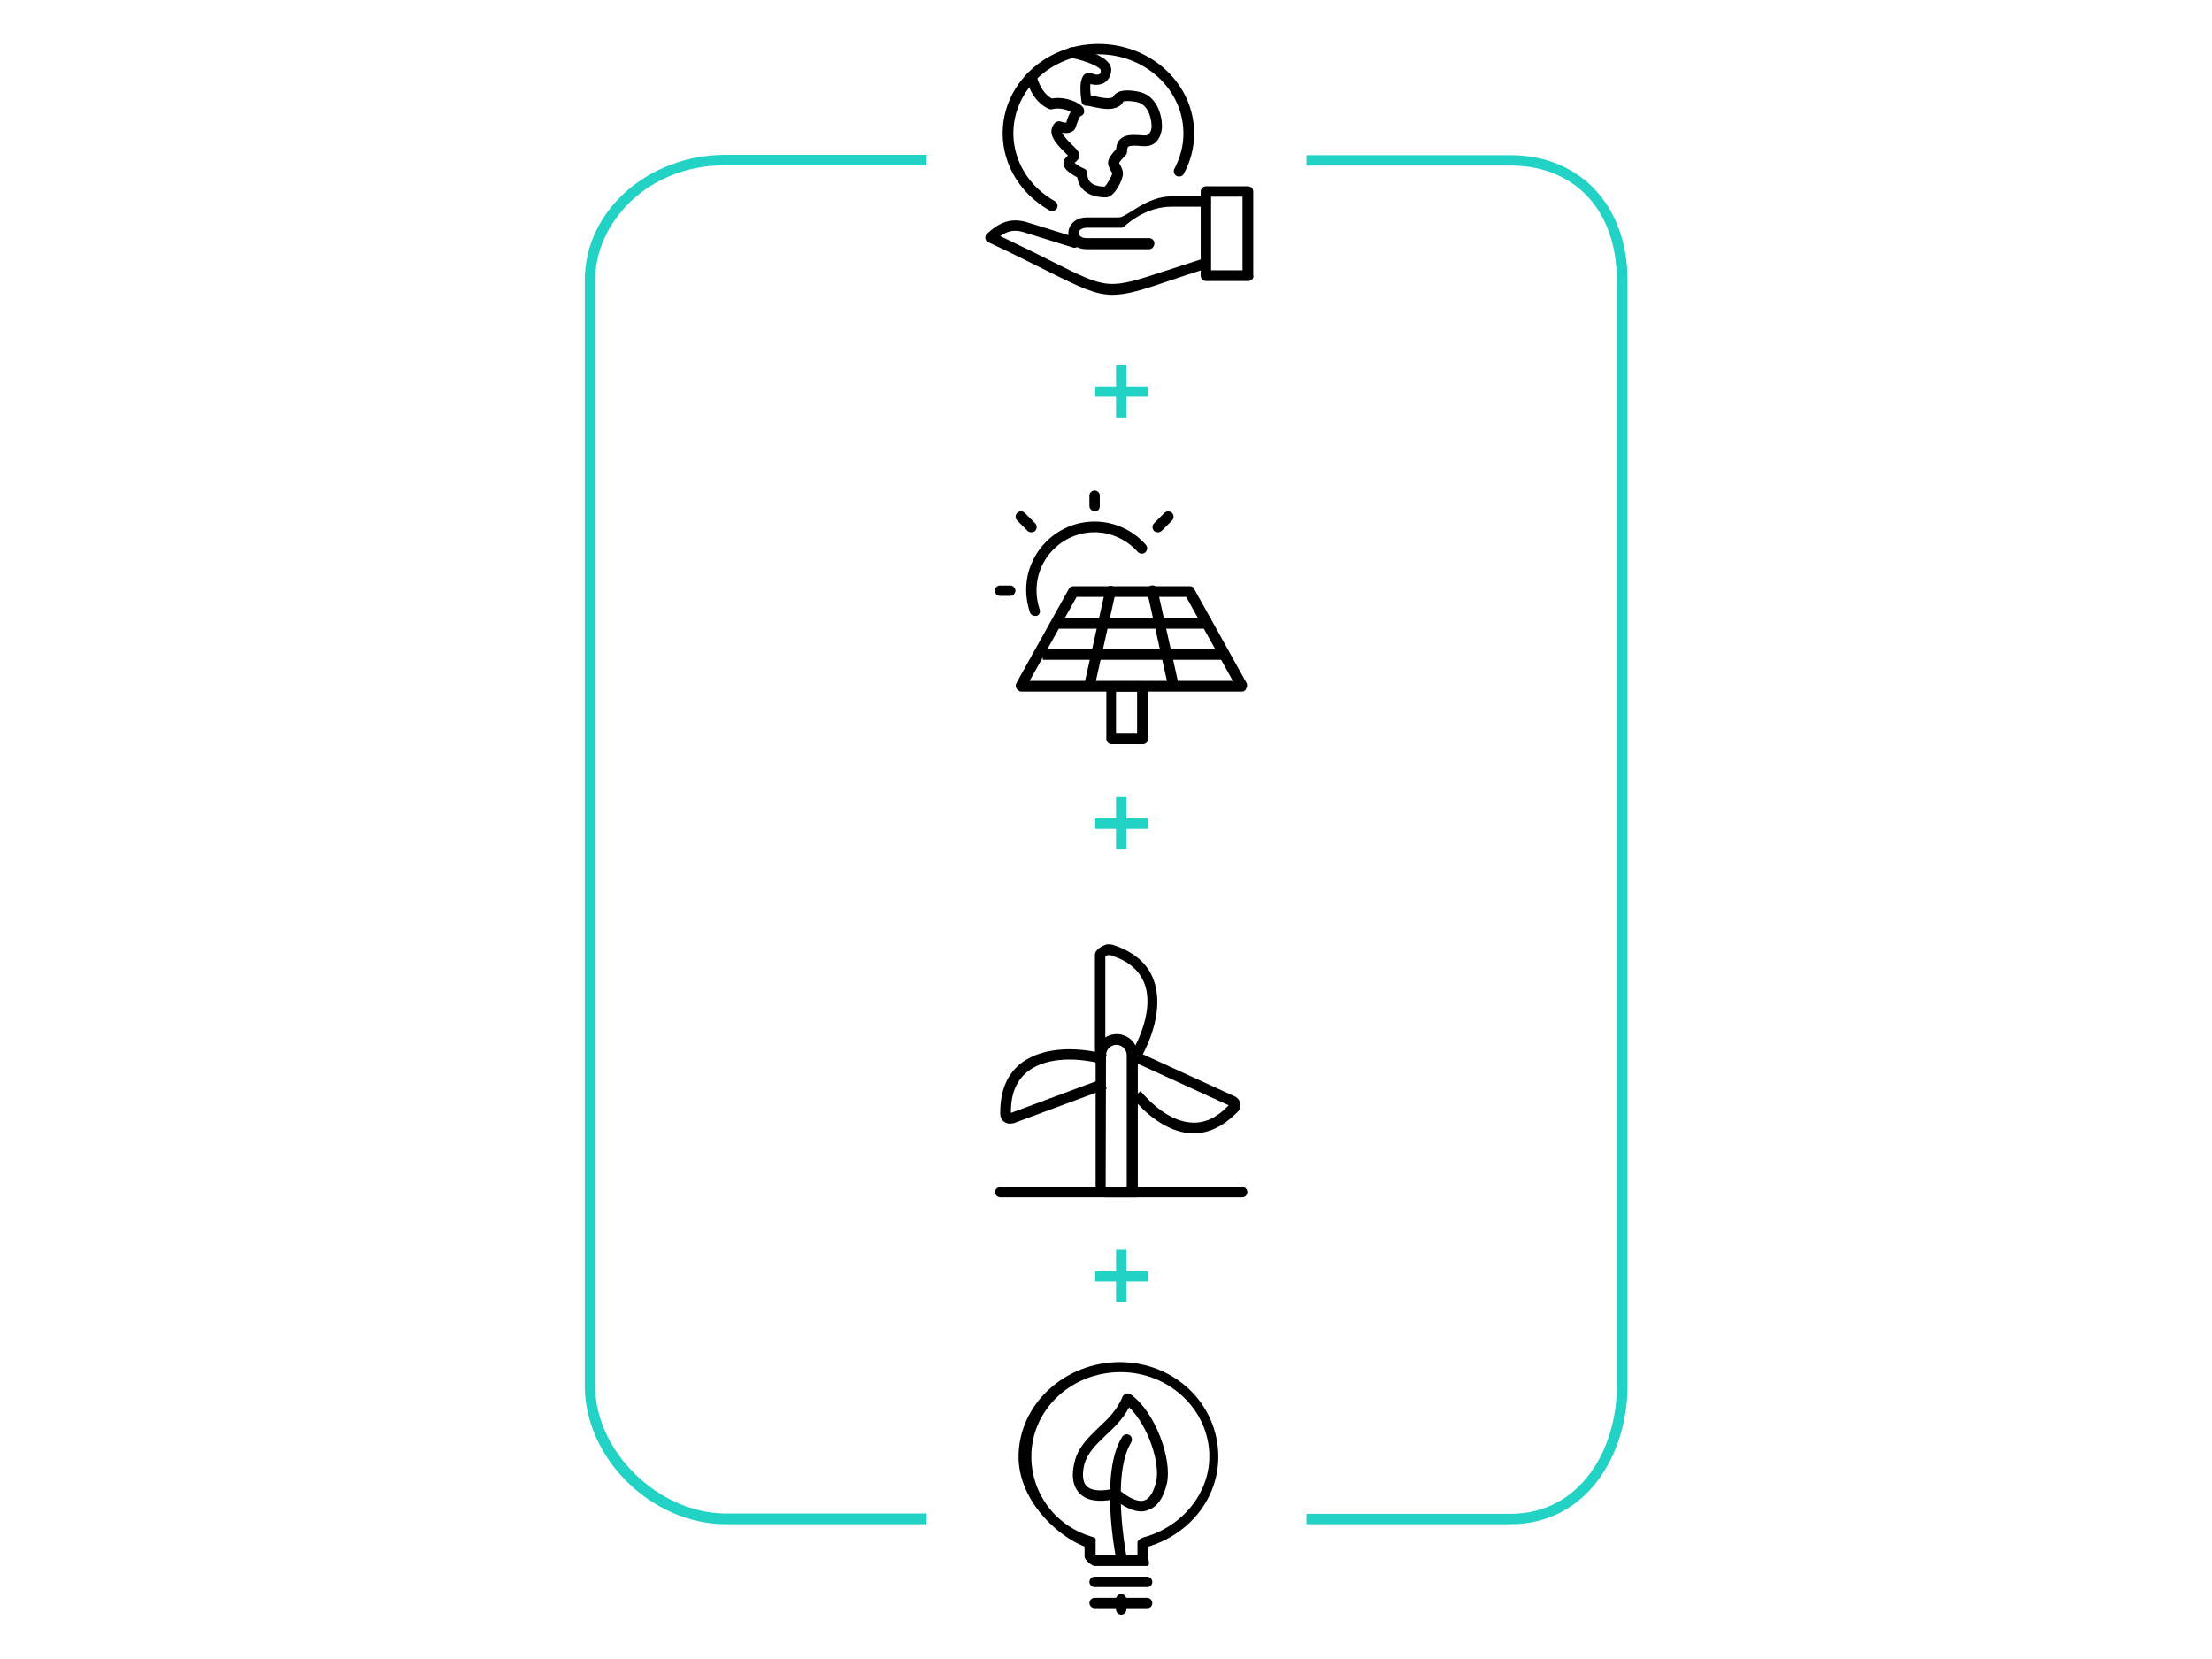 <?xml version="1.0" encoding="utf-8"?>
<!-- Generator: Adobe Illustrator 19.1.0, SVG Export Plug-In . SVG Version: 6.00 Build 0)  -->
<svg version="1.1" id="Layer_1" xmlns="http://www.w3.org/2000/svg" xmlns:xlink="http://www.w3.org/1999/xlink" x="0px" y="0px"
	 viewBox="-319 161 640 480" style="enable-background:new -319 161 640 480;" xml:space="preserve">
<style type="text/css">
	.st0{fill:#22D3C5;}
</style>
<g>
	<g>
		<path d="M43.7,240.8c0,0.8-0.7,1.5-1.5,1.5H29.9c-0.8,0-1.5-0.7-1.5-1.5v-24.4c0-0.8,0.7-1.5,1.5-1.5h12.2c0.8,0,1.5,0.7,1.5,1.5
			V240.8z M31.4,239.2h9.1v-21.3h-9.1V239.2z"/>
	</g>
	<g>
		<path d="M2.9,246.3c-4.9,0-9.3-2.1-18.7-6.8c-4.4-2.2-9.9-5-17.2-8.4c-0.5-0.2-0.8-0.6-0.9-1.1s0.1-1,0.5-1.4
			c3.8-3.5,7-4.5,11.2-3.4l14.5,4.5c0.8,0.2,1.3,1.1,1,1.9c-0.2,0.8-1.1,1.3-1.9,1l-14.5-4.5c-2.5-0.7-4.3-0.3-6.5,1.2
			c6.3,3,11.1,5.4,15.1,7.4c16.1,8.1,16.1,8.1,32.9,2.6c3-1,6.6-2.1,10.8-3.5c0.8-0.2,1.7,0.2,1.9,1c0.2,0.8-0.2,1.7-1,1.9
			c-4.2,1.3-7.7,2.5-10.7,3.5C11.5,244.9,7,246.3,2.9,246.3z"/>
	</g>
	<g>
		<path d="M13.5,233.1h-18c-3.6,0-5.4-2.3-5.4-4.6c0-2.3,1.9-4.6,5.4-4.6h9.2c2.4,0,7.9-6.1,15.3-6.1h9.8c0.8,0,1.5,0.7,1.5,1.5
			c0,0.8-0.7,1.5-1.5,1.5H20c-6.8,0-11.8,4-13.7,5.7c-0.3,0.3-0.7,0.4-1,0.4h-9.8c-1.6,0-2.4,0.8-2.4,1.5s0.7,1.5,2.4,1.5h18
			c0.8,0,1.5,0.7,1.5,1.5S14.4,233.1,13.5,233.1z"/>
	</g>
	<g>
		<path d="M-14.6,222.1c-0.3,0-0.5-0.1-0.7-0.2c-8.4-4.7-13.6-13.2-13.6-22.3c0-14.3,12.4-25.9,27.7-25.9s27.7,11.6,27.7,25.9
			c0,4.1-1,8-3,11.7c-0.4,0.7-1.3,1-2.1,0.6c-0.7-0.4-1-1.3-0.6-2.1c1.7-3.2,2.6-6.6,2.6-10.2c0-12.6-11-22.9-24.6-22.9
			s-24.6,10.3-24.6,22.9c0,8,4.6,15.5,12,19.6c0.7,0.4,1,1.3,0.6,2.1C-13.6,221.8-14.1,222.1-14.6,222.1z"/>
	</g>
	<g>
		<path d="M1,218.1c-4.8,0-7.8-2.1-8.3-5.8c-0.8-0.4-1.9-1-3-2c-0.7-0.7-1.1-1.4-1-2.1c0-1.1,0.8-1.7,1.3-2.2
			c-0.2-0.2-0.5-0.5-0.7-0.7c-1.8-1.8-4.1-4-4.1-6.3c0-1,0.4-1.8,1.1-2.5c0.5-0.4,1.1-0.5,1.7-0.3c0.5,0.2,1.1,0.3,1.5,0.3
			c0.4-1.5,0.9-2.5,1.3-3.2c-1.2-0.6-3.3-1.2-5.4-0.7c-0.3,0.1-0.7,0-1-0.1c-5.2-2.4-6.5-8.8-6.5-9c-0.2-0.8,0.4-1.6,1.2-1.8
			c0.8-0.2,1.6,0.4,1.8,1.2c0,0,1,4.7,4.4,6.6c4-0.7,8,1.2,9,2.5c0.4,0.5,0.5,1.3,0.3,1.8c-0.2,0.4-0.6,0.7-1.1,0.9
			c-0.3,0.5-0.9,1.9-1.3,3.2c-0.1,0.3-0.2,0.5-0.4,0.7c-1,1-2.4,1-3.5,0.8c0.4,1.1,2.2,2.8,3,3.6c1.3,1.3,2,2,2,2.9
			c0,1.1-0.8,1.8-1.4,2.2l0,0c1.4,1.2,2.6,1.6,2.6,1.6c0.6,0.2,1.1,0.8,1.1,1.5c0,0.9,0,3.7,5,3.8c0.7-0.6,2.1-3.1,2.2-3.8
			c0-0.1-0.2-0.5-0.4-0.8c-0.3-0.6-0.8-1.4-0.8-2.3c0-1.3,1.2-2.7,2.3-3.9c0.1-1.3,0.5-2.3,1.3-3c1.4-1.3,3.4-1.2,5.4-1.1
			c0.5,0,1.1,0.1,1.7,0.1c1.8,0,1.9-2.4,1.9-2.7c0-0.2-0.1-6.2-4.4-7c-2.7-0.5-3.7-0.2-3.9,0c-0.1,0.3-0.2,0.5-0.4,0.7
			c-2.2,2-5.5,1.3-7.9,0.8c-0.9-0.2-1.7-0.4-2.2-0.4c-0.8,0-1.4-0.5-1.5-1.3c-0.6-4.2-0.3-6.8,0.9-7.8c0.7-0.5,1.5-0.6,2.3-0.2
			c0.7,0.3,1.4,0.4,1.9,0.2c0.4-0.2,0.5-0.7,0.5-1.1c0.1-0.8-3.6-2.7-8.7-3.7c-0.8-0.2-1.4-1-1.2-1.8c0.2-0.8,0.9-1.4,1.8-1.2
			c3.5,0.7,11.6,2.7,11.1,6.9c-0.2,1.5-0.9,2.7-2.1,3.4c-1.1,0.6-2.5,0.7-3.9,0.3c-0.1,0.8-0.1,2,0.1,3.3c0.5,0.1,1,0.2,1.5,0.3
			c1.7,0.4,3.8,0.8,4.9,0.2c0.1-0.3,0.4-0.7,0.8-1c1.2-1,3.4-1.2,6.5-0.6c5.5,1,6.9,7,6.9,10c0,2-1,5.8-4.9,5.8
			c-0.6,0-1.2,0-1.8-0.1c-1.3-0.1-2.7-0.1-3.1,0.3c-0.2,0.2-0.3,0.7-0.3,1.4c0,0.4-0.2,0.8-0.5,1.1c-0.8,0.8-1.7,1.8-1.8,2.2
			c0,0,0.3,0.5,0.4,0.7c0.3,0.6,0.7,1.4,0.7,2.3C6,212.8,3.5,218.1,1,218.1z"/>
	</g>
</g>
<g>
	<g>
		<path d="M11.2,598.3c-2.3,0-4.8-1.2-7.8-3.5c-4.6,0.9-8,0.4-10-1.7c-2-2-2.5-5.1-1.5-9.1l0,0c1-4.2,3.9-7,6.9-9.9
			c2.7-2.5,5.4-5.1,7-9c0.2-0.4,0.5-0.7,1-0.9c0.4-0.1,0.9,0,1.3,0.2c7.3,5.2,12.1,19,10.5,25.9c-1,4.2-2.8,6.7-5.4,7.6
			C12.4,598.2,11.9,598.3,11.2,598.3z M3.7,591.6c0.4,0,0.7,0.1,1,0.4c3.1,2.6,5.7,3.7,7.4,3.1c1.9-0.6,2.9-3.3,3.4-5.4
			c1.3-5.3-2.4-16.4-7.8-21.5c-1.9,3.5-4.5,6-6.9,8.2c-2.8,2.7-5.2,5-6.1,8.4c-0.4,1.7-0.8,4.7,0.7,6.2c1.3,1.3,4.1,1.6,7.9,0.7
			C3.5,591.6,3.7,591.6,3.7,591.6z"/>
	</g>
	<g>
		<path d="M12.9,620.2H-2.3c-0.8,0-1.5-0.7-1.5-1.5s0.7-1.5,1.5-1.5h15.2c0.8,0,1.5,0.7,1.5,1.5S13.9,620.2,12.9,620.2z"/>
	</g>
	<g>
		<path d="M12.9,626.3H-2.3c-0.8,0-1.5-0.7-1.5-1.5s0.7-1.5,1.5-1.5h15.2c0.8,0,1.5,0.7,1.5,1.5S13.9,626.3,12.9,626.3z"/>
	</g>
	<g>
		<path d="M5.4,628.2c-0.8,0-1.5-0.7-1.5-1.5v-3c0-0.8,0.7-1.5,1.5-1.5s1.5,0.7,1.5,1.5v3C6.9,627.5,6.2,628.2,5.4,628.2z"/>
	</g>
	<g>
		<path d="M5.4,613c-0.7,0-1.3-0.5-1.5-1.2c-0.2-1-4.8-24.7,1.8-35.1c0.4-0.7,1.4-0.9,2.1-0.5c0.7,0.4,0.9,1.4,0.5,2.1
			c-5.9,9.5-1.4,32.7-1.4,32.9c0.2,0.8-0.4,1.6-1.2,1.8C5.5,613,5.4,613,5.4,613z"/>
	</g>
	<g>
		<path d="M12.9,614.1H-2.3c-0.8,0-2.9-1.8-2.9-2.7v-2.9c-9.1-3.7-19.1-14.2-19.1-26c0-15.1,13.3-27.4,29.3-27.4
			s28.5,12.3,28.5,27.4c0,11.8-8.1,22.3-20.3,26v2.9C13.2,612.2,13.9,614.1,12.9,614.1z M-2.1,611h12.2v-3.7c0-0.7,1.1-1.3,1.8-1.5
			c11-3,19-12.6,19-23.4C30.9,569,19.4,558,5.2,558c-14.3,0-25.8,10.9-25.8,24.4c0,10.8,7.1,20.4,18.1,23.4c0.7,0.2,0.5,0.8,0.5,1.5
			v3.7H-2.1z"/>
	</g>
</g>
<g>
	<g>
		<path d="M-2.3,308.9c-0.8,0-1.5-0.7-1.5-1.5v-3c0-0.8,0.7-1.5,1.5-1.5s1.5,0.7,1.5,1.5v3C-0.8,308.4-1.4,308.9-2.3,308.9z"/>
	</g>
	<g>
		<path d="M-20.6,315c-0.4,0-0.8-0.1-1.1-0.4l-3-3c-0.6-0.6-0.6-1.6,0-2.2s1.6-0.6,2.2,0l3,3c0.6,0.6,0.6,1.6,0,2.2
			C-19.8,314.9-20.2,315-20.6,315z"/>
	</g>
	<g>
		<path d="M16,315c-0.4,0-0.8-0.1-1.1-0.4c-0.6-0.6-0.6-1.6,0-2.2l3-3c0.6-0.6,1.6-0.6,2.2,0s0.6,1.6,0,2.2l-3,3
			C16.7,314.9,16.4,315,16,315z"/>
	</g>
	<g>
		<path d="M-26.7,333.4h-3c-0.8,0-1.5-0.7-1.5-1.5c0-0.8,0.7-1.5,1.5-1.5h3c0.8,0,1.5,0.7,1.5,1.5
			C-25.2,332.6-25.8,333.4-26.7,333.4z"/>
	</g>
	<g>
		<path d="M-19.6,339.2c-0.6,0-1.2-0.4-1.4-1c-0.7-2.1-1.1-4.3-1.1-6.5c0-10.9,8.9-19.8,19.8-19.8c5.6,0,11,2.4,14.8,6.7
			c0.6,0.6,0.5,1.6-0.1,2.2c-0.6,0.6-1.6,0.5-2.2-0.1C7,317.1,2.4,315-2.3,315c-9.2,0-16.8,7.5-16.8,16.8c0,1.9,0.3,3.7,0.9,5.5
			c0.3,0.8-0.1,1.7-0.9,1.9C-19.3,339.2-19.3,339.2-19.6,339.2z"/>
	</g>
	<g>
		<path d="M40.4,361.1h-64c-0.5,0-1-0.5-1.3-0.9c-0.3-0.5-0.3-1.1,0-1.6l15.2-27.3c0.3-0.5,0.8-0.7,1.3-0.7h33.5
			c0.6,0,1.1,0.1,1.3,0.6l15.2,27.3c0.3,0.5,0.3,1.2,0,1.6C41.4,360.8,40.9,361.1,40.4,361.1z M-21.1,358h58.8l-13.5-24.3H-7.5
			L-21.1,358z"/>
	</g>
	<g>
		<path d="M13.2,374.8c0,0.8-0.7,1.5-1.5,1.5H2.6c-0.8,0-1.5-0.7-1.5-1.5v-15.2c0-0.8,0.7-1.5,1.5-1.5h9.1c0.8,0,1.5,0.7,1.5,1.5
			V374.8z M3.9,373.3H10v-12.2H3.9V373.3z"/>
	</g>
	<g>
		<path d="M-3.8,360.9c-0.1,0-0.2,0-0.3,0c-0.8-0.2-1.3-1-1.2-1.8l6.1-27.4c0.2-0.8,1-1.3,1.8-1.2c0.8,0.2,1.3,1,1.2,1.8l-6.1,27.4
			C-2.4,360.4-3.2,360.9-3.8,360.9z"/>
	</g>
	<g>
		<path d="M20.5,360.9c-0.7,0-1.3-0.5-1.5-1.2l-6.1-27.5c-0.2-0.8,0.3-1.6,1.2-1.8c0.8-0.2,1.6,0.3,1.8,1.2l6.1,27.4
			c0.2,0.8-0.3,1.6-1.2,1.8C20.9,360.8,20.7,360.9,20.5,360.9z"/>
	</g>
	<g>
		<rect x="-14.3" y="339.9" width="45.7" height="3"/>
	</g>
	<g>
		<rect x="-17.3" y="348.9" width="51.8" height="3"/>
	</g>
</g>
<g>
	<g>
		<path d="M-26.8,486.1c-0.8,0-1.5-0.3-2.1-0.9c-0.7-0.8-0.7-1.7-0.7-2.3c0-6.5,2.1-11.3,6.2-14.4c6.7-5,17.1-4.5,24.6-2.4L0.4,469
			c-6.5-1.9-16.2-2.5-21.9,1.9c-3.3,2.5-5,6.4-5,11.7v0.4l26.6-9.9l1.1,2.9l-27,10C-26.3,486-26.6,486.1-26.8,486.1z"/>
	</g>
	<g>
		<path d="M11.2,466.9l-2.7-1.5c1.6-2.8,6.5-12.4,3.6-19.9c-1.4-3.6-4.4-6.3-9.1-7.9l-0.4-0.2c0,0-0.8,0-0.8-0.1
			c-0.1,0.1-1,0.2-1,0.2v30.2h-3v-30.5c0-1.4,2.1-2.5,2.9-2.8c1-0.4,2.2-0.1,2.7,0.1c5.8,2,9.6,5.3,11.3,9.8
			C18,452.9,13.4,462.9,11.2,466.9z"/>
	</g>
	<g>
		<path d="M26.4,488.9c-0.2,0-0.4,0-0.6,0c-7.7-0.3-14-6.5-17.1-10.2l2.3-2c2.8,3.3,8.4,8.8,14.9,9.1c3.6,0.2,7.1-1.4,10.3-4.7
			l0.3-0.3L9.4,468.4l1.3-2.8l27.5,12.6c1.1,0.5,1.7,1.5,1.7,2.7c0,1.1-0.7,1.7-1.1,2.1C34.7,487,30.7,488.9,26.4,488.9z"/>
	</g>
	<g>
		<path d="M40.4,507.4h-70c-0.8,0-1.5-0.7-1.5-1.5c0-0.8,0.7-1.5,1.5-1.5h70c0.8,0,1.5,0.7,1.5,1.5
			C41.9,506.8,41.2,507.4,40.4,507.4z"/>
	</g>
	<g>
		<path d="M9.9,507.4H0.8c-0.8,0-2.8-0.9-2.8-1.7v-39.4c0-3.4,2.7-6.1,6.1-6.1c3.4,0,6.1,2.7,6.1,6.1v39.4
			C10,506.5,10.7,507.4,9.9,507.4z M0.9,504.4H7v-38.1c0-1.7-1.4-3-3-3s-3,1.4-3,3L0.9,504.4L0.9,504.4z"/>
	</g>
</g>
<g>
	<path class="st0" d="M-50.9,602h-58.1c-21.4,0-40.8-19-40.8-40V242c0-20,18.3-36.2,40.8-36.2h58.1v3h-58.1
		c-23.3,0-37.8,17.2-37.8,33.2v320c0,19,18.4,36.9,37.8,36.9h58.1V602z"/>
</g>
<g>
	<path class="st0" d="M118,602h-59v-3h59c20.2,0,30.8-18.6,30.8-36.9v-320c0-20.2-12.1-33.2-30.8-33.2h-59v-3h59
		c20.2,0,33.9,14.6,33.9,36.2v320C151.8,581.8,140.2,602,118,602z"/>
</g>
<g>
	<g>
		<rect x="3.9" y="522.6" class="st0" width="3" height="15.2"/>
	</g>
	<g>
		<rect x="-2.1" y="528.8" class="st0" width="15.2" height="3"/>
	</g>
</g>
<g>
	<g>
		<rect x="3.9" y="391.6" class="st0" width="3" height="15.2"/>
	</g>
	<g>
		<rect x="-2.1" y="397.8" class="st0" width="15.2" height="3"/>
	</g>
</g>
<g>
	<g>
		<rect x="3.9" y="266.6" class="st0" width="3" height="15.2"/>
	</g>
	<g>
		<rect x="-2.1" y="272.8" class="st0" width="15.2" height="3"/>
	</g>
</g>
</svg>
